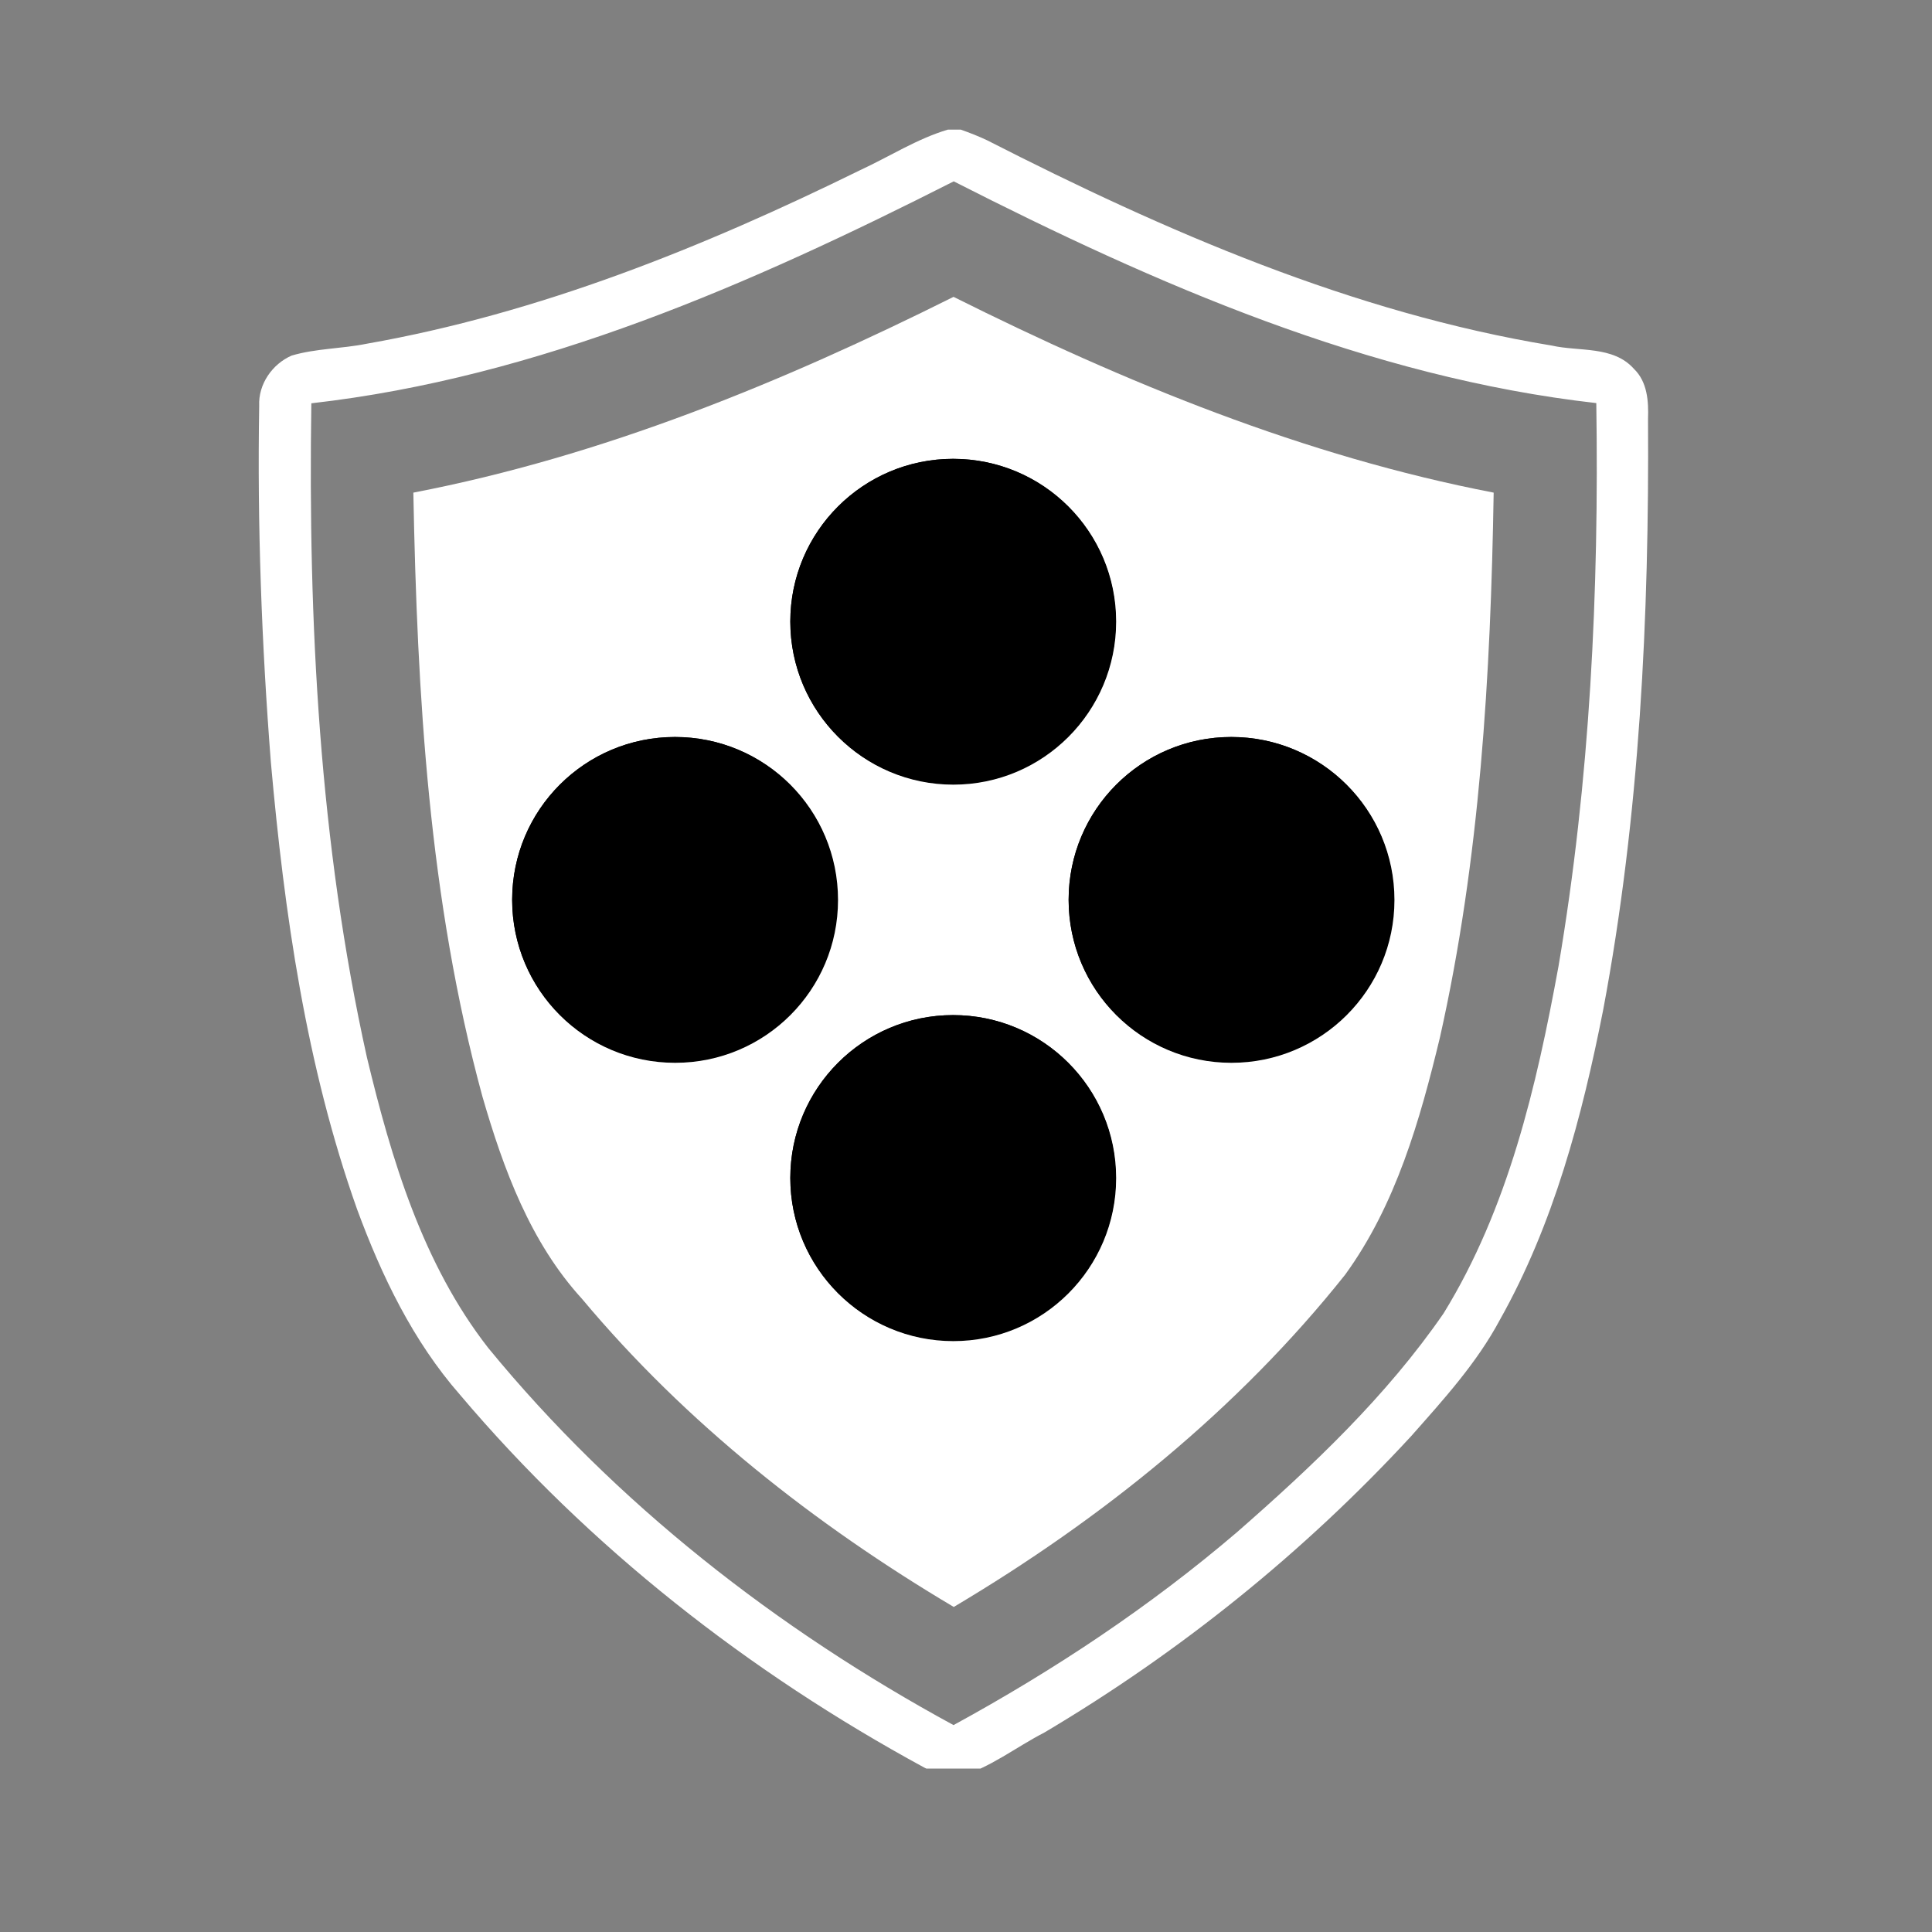 <svg xmlns="http://www.w3.org/2000/svg" xmlns:xlink="http://www.w3.org/1999/xlink" width="50" zoomAndPan="magnify" viewBox="0 0 37.5 37.5" height="50" preserveAspectRatio="xMidYMid meet" version="1.0"><rect x="0" y="0" width="37.5" height="37.5" fill="#808080" stroke="none"/><defs><clipPath id="4f2795c703"><path d="M 5 2.504 L 32 2.504 L 32 34.328 L 5 34.328 Z M 5 2.504 " clip-rule="nonzero"/></clipPath><clipPath id="46cb96fe6f"><path d="M 15.34 19.703 L 21.664 19.703 L 21.664 26.031 L 15.34 26.031 Z M 15.34 19.703 " clip-rule="nonzero"/></clipPath><clipPath id="5f162fa099"><path d="M 18.504 19.703 C 16.758 19.703 15.34 21.121 15.34 22.867 C 15.34 24.613 16.758 26.031 18.504 26.031 C 20.25 26.031 21.664 24.613 21.664 22.867 C 21.664 21.121 20.25 19.703 18.504 19.703 Z M 18.504 19.703 " clip-rule="nonzero"/></clipPath><clipPath id="f7cd5f4698"><path d="M 15.34 19.703 L 21.656 19.703 L 21.656 26.02 L 15.34 26.02 Z M 15.34 19.703 " clip-rule="nonzero"/></clipPath><clipPath id="50282aab50"><path d="M 18.496 19.703 C 16.754 19.703 15.34 21.117 15.34 22.863 C 15.34 24.605 16.754 26.02 18.496 26.02 C 20.242 26.02 21.656 24.605 21.656 22.863 C 21.656 21.117 20.242 19.703 18.496 19.703 Z M 18.496 19.703 " clip-rule="nonzero"/></clipPath><clipPath id="5bb60ba16b"><path d="M 20.742 14.305 L 27.066 14.305 L 27.066 20.629 L 20.742 20.629 Z M 20.742 14.305 " clip-rule="nonzero"/></clipPath><clipPath id="21f6dba86d"><path d="M 23.902 14.305 C 22.156 14.305 20.742 15.719 20.742 17.469 C 20.742 19.215 22.156 20.629 23.902 20.629 C 25.648 20.629 27.066 19.215 27.066 17.469 C 27.066 15.719 25.648 14.305 23.902 14.305 Z M 23.902 14.305 " clip-rule="nonzero"/></clipPath><clipPath id="0597b70a4b"><path d="M 20.742 14.305 L 27.055 14.305 L 27.055 20.617 L 20.742 20.617 Z M 20.742 14.305 " clip-rule="nonzero"/></clipPath><clipPath id="0cfdc53da9"><path d="M 23.898 14.305 C 22.152 14.305 20.742 15.719 20.742 17.461 C 20.742 19.207 22.152 20.617 23.898 20.617 C 25.641 20.617 27.055 19.207 27.055 17.461 C 27.055 15.719 25.641 14.305 23.898 14.305 Z M 23.898 14.305 " clip-rule="nonzero"/></clipPath><clipPath id="16f97ca2b2"><path d="M 9.941 14.305 L 16.266 14.305 L 16.266 20.629 L 9.941 20.629 Z M 9.941 14.305 " clip-rule="nonzero"/></clipPath><clipPath id="4bfdf390a4"><path d="M 13.105 14.305 C 11.355 14.305 9.941 15.719 9.941 17.469 C 9.941 19.215 11.355 20.629 13.105 20.629 C 14.852 20.629 16.266 19.215 16.266 17.469 C 16.266 15.719 14.852 14.305 13.105 14.305 Z M 13.105 14.305 " clip-rule="nonzero"/></clipPath><clipPath id="cf5f82a4db"><path d="M 9.941 14.305 L 16.254 14.305 L 16.254 20.617 L 9.941 20.617 Z M 9.941 14.305 " clip-rule="nonzero"/></clipPath><clipPath id="411ac9d3ca"><path d="M 13.098 14.305 C 11.355 14.305 9.941 15.719 9.941 17.461 C 9.941 19.207 11.355 20.617 13.098 20.617 C 14.844 20.617 16.254 19.207 16.254 17.461 C 16.254 15.719 14.844 14.305 13.098 14.305 Z M 13.098 14.305 " clip-rule="nonzero"/></clipPath><clipPath id="a9da40bc9f"><path d="M 15.34 8.906 L 21.664 8.906 L 21.664 15.23 L 15.34 15.23 Z M 15.34 8.906 " clip-rule="nonzero"/></clipPath><clipPath id="997613f0f8"><path d="M 18.504 8.906 C 16.758 8.906 15.34 10.32 15.34 12.066 C 15.34 13.812 16.758 15.23 18.504 15.23 C 20.25 15.23 21.664 13.812 21.664 12.066 C 21.664 10.32 20.25 8.906 18.504 8.906 Z M 18.504 8.906 " clip-rule="nonzero"/></clipPath><clipPath id="b1dc91fc54"><path d="M 15.34 8.906 L 21.656 8.906 L 21.656 15.219 L 15.34 15.219 Z M 15.34 8.906 " clip-rule="nonzero"/></clipPath><clipPath id="22142821d8"><path d="M 18.496 8.906 C 16.754 8.906 15.34 10.32 15.34 12.062 C 15.34 13.805 16.754 15.219 18.496 15.219 C 20.242 15.219 21.656 13.805 21.656 12.062 C 21.656 10.32 20.242 8.906 18.496 8.906 Z M 18.496 8.906 " clip-rule="nonzero"/></clipPath></defs><g clip-path="url(#4f2795c703)"><path fill="#ffffff" d="M 31.715 7.16 C 31.312 6.707 30.652 6.828 30.117 6.707 C 26.254 6.07 22.625 4.492 19.16 2.723 C 18.996 2.645 18.824 2.578 18.648 2.516 L 18.398 2.516 C 17.797 2.695 17.266 3.039 16.699 3.301 C 13.656 4.797 10.469 6.082 7.117 6.672 C 6.633 6.77 6.133 6.762 5.66 6.902 C 5.285 7.066 5.012 7.457 5.031 7.875 C 4.992 10.184 5.078 12.5 5.258 14.801 C 5.52 17.734 5.941 20.684 6.93 23.469 C 7.406 24.762 8.016 26.031 8.93 27.074 C 11.434 30.035 14.539 32.461 17.941 34.309 C 18.086 34.383 18.238 34.441 18.391 34.488 L 18.609 34.488 C 19.215 34.316 19.715 33.914 20.27 33.629 C 22.906 32.066 25.316 30.125 27.391 27.875 C 28.02 27.164 28.664 26.457 29.113 25.617 C 30.156 23.762 30.707 21.68 31.117 19.605 C 31.828 15.828 32.012 11.969 31.988 8.133 C 32 7.789 31.977 7.414 31.715 7.16 Z M 30.25 18.758 C 29.824 21.086 29.273 23.457 28.02 25.492 C 26.91 27.102 25.477 28.457 24.012 29.738 C 22.32 31.184 20.461 32.418 18.508 33.484 C 15.086 31.625 11.953 29.184 9.477 26.164 C 8.203 24.531 7.598 22.504 7.121 20.52 C 6.199 16.359 5.98 12.078 6.043 7.828 C 10.457 7.328 14.582 5.512 18.512 3.52 C 22.434 5.516 26.566 7.324 30.984 7.824 C 31.039 11.48 30.863 15.148 30.25 18.758 Z M 30.25 18.758 " fill-opacity="1" fill-rule="nonzero"/></g><path fill="#ffffff" d="M 8.023 9.562 C 8.098 13.496 8.324 17.469 9.363 21.281 C 9.77 22.688 10.293 24.113 11.297 25.211 C 13.312 27.621 15.816 29.59 18.512 31.191 C 21.379 29.488 24.027 27.359 26.109 24.742 C 27.094 23.387 27.562 21.742 27.949 20.137 C 28.727 16.672 28.934 13.105 28.992 9.562 C 25.324 8.855 21.84 7.426 18.508 5.762 C 15.176 7.426 11.695 8.855 8.023 9.562 Z M 8.023 9.562 " fill-opacity="1" fill-rule="nonzero"/><g clip-path="url(#46cb96fe6f)"><g clip-path="url(#5f162fa099)"><path fill="#000000" d="M 15.34 19.703 L 21.664 19.703 L 21.664 26.031 L 15.34 26.031 Z M 15.34 19.703 " fill-opacity="1" fill-rule="nonzero"/></g></g><g clip-path="url(#f7cd5f4698)"><g clip-path="url(#50282aab50)"><path stroke-linecap="butt" transform="matrix(0.74, 0, 0, 0.74, 15.341, 19.704)" fill="none" stroke-linejoin="miter" d="M 4.263 -0.002 C 1.909 -0.002 -0.001 1.909 -0.001 4.268 C -0.001 6.622 1.909 8.532 4.263 8.532 C 6.622 8.532 8.533 6.622 8.533 4.268 C 8.533 1.909 6.622 -0.002 4.263 -0.002 Z M 4.263 -0.002 " stroke="#000000" stroke-width="2" stroke-opacity="1" stroke-miterlimit="4"/></g></g><g clip-path="url(#5bb60ba16b)"><g clip-path="url(#21f6dba86d)"><path fill="#000000" d="M 20.742 14.305 L 27.066 14.305 L 27.066 20.629 L 20.742 20.629 Z M 20.742 14.305 " fill-opacity="1" fill-rule="nonzero"/></g></g><g clip-path="url(#0597b70a4b)"><g clip-path="url(#0cfdc53da9)"><path stroke-linecap="butt" transform="matrix(0.74, 0, 0, 0.74, 20.741, 14.305)" fill="none" stroke-linejoin="miter" d="M 4.267 0 C 1.907 0 0.002 1.911 0.002 4.265 C 0.002 6.624 1.907 8.529 4.267 8.529 C 6.62 8.529 8.531 6.624 8.531 4.265 C 8.531 1.911 6.62 0 4.267 0 Z M 4.267 0 " stroke="#000000" stroke-width="2" stroke-opacity="1" stroke-miterlimit="4"/></g></g><g clip-path="url(#16f97ca2b2)"><g clip-path="url(#4bfdf390a4)"><path fill="#000000" d="M 9.941 14.305 L 16.266 14.305 L 16.266 20.629 L 9.941 20.629 Z M 9.941 14.305 " fill-opacity="1" fill-rule="nonzero"/></g></g><g clip-path="url(#cf5f82a4db)"><g clip-path="url(#411ac9d3ca)"><path stroke-linecap="butt" transform="matrix(0.74, 0, 0, 0.74, 9.941, 14.305)" fill="none" stroke-linejoin="miter" d="M 4.265 0 C 1.911 0 0 1.911 0 4.265 C 0 6.624 1.911 8.529 4.265 8.529 C 6.624 8.529 8.529 6.624 8.529 4.265 C 8.529 1.911 6.624 0 4.265 0 Z M 4.265 0 " stroke="#000000" stroke-width="2" stroke-opacity="1" stroke-miterlimit="4"/></g></g><g clip-path="url(#a9da40bc9f)"><g clip-path="url(#997613f0f8)"><path fill="#000000" d="M 15.34 8.906 L 21.664 8.906 L 21.664 15.23 L 15.34 15.23 Z M 15.34 8.906 " fill-opacity="1" fill-rule="nonzero"/></g></g><g clip-path="url(#b1dc91fc54)"><g clip-path="url(#22142821d8)"><path stroke-linecap="butt" transform="matrix(0.74, 0, 0, 0.74, 15.341, 8.905)" fill="none" stroke-linejoin="miter" d="M 4.263 0.002 C 1.909 0.002 -0.001 1.912 -0.001 4.266 C -0.001 6.62 1.909 8.531 4.263 8.531 C 6.622 8.531 8.533 6.62 8.533 4.266 C 8.533 1.912 6.622 0.002 4.263 0.002 Z M 4.263 0.002 " stroke="#000000" stroke-width="2" stroke-opacity="1" stroke-miterlimit="4"/></g></g></svg>